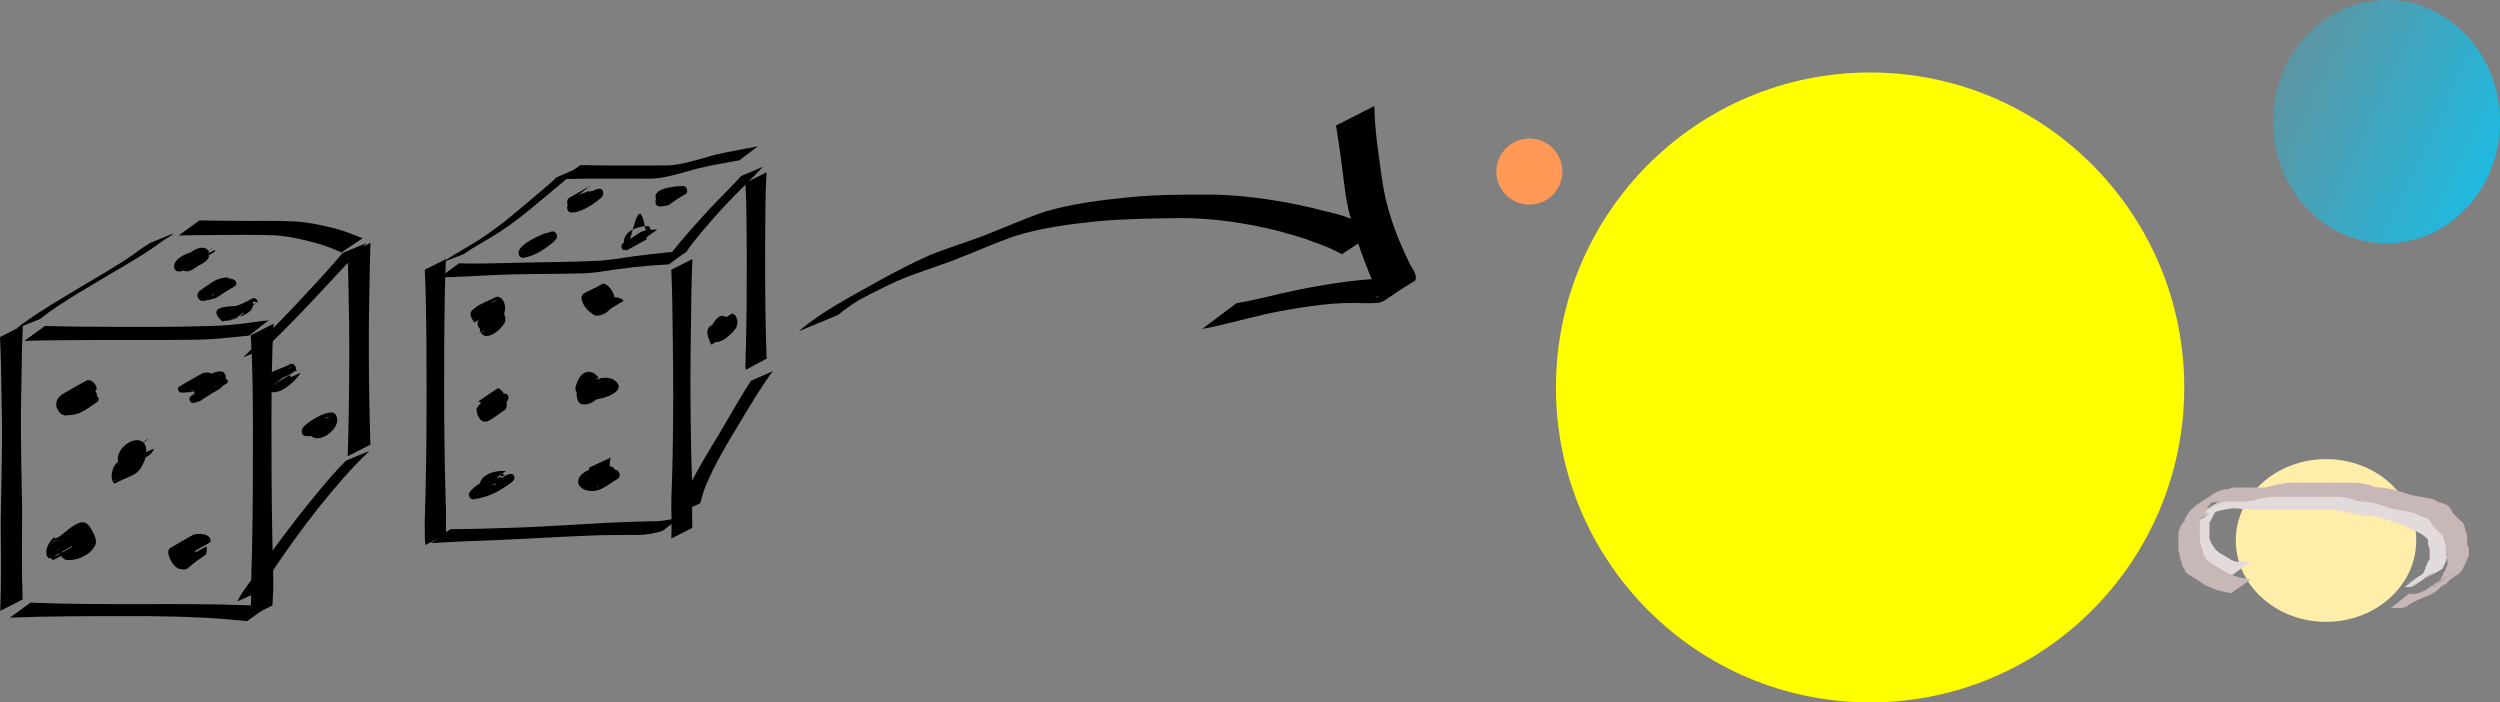 <?xml version="1.0" encoding="UTF-8" standalone="no"?>
<svg
   xmlns:dc="http://purl.org/dc/elements/1.1/"
   xmlns:cc="http://creativecommons.org/ns#"
   xmlns:rdf="http://www.w3.org/1999/02/22-rdf-syntax-ns#"
   xmlns:svg="http://www.w3.org/2000/svg"
   xmlns="http://www.w3.org/2000/svg"
   xmlns:xlink="http://www.w3.org/1999/xlink"
   xmlns:sodipodi="http://sodipodi.sourceforge.net/DTD/sodipodi-0.dtd"
   xmlns:inkscape="http://www.inkscape.org/namespaces/inkscape"
   width="1173.121mm"
   height="329.595mm"
   viewBox="0 0 1173.121 329.595"
   version="1.1"
   id="svg61"
   inkscape:version="1.0.1 (c497b03c, 2020-09-10)"
   sodipodi:docname="dice_solarsystem.svg">
  <rect x="0" y="0" width="1173.121" height="329.595" fill="#808080" stroke="none"/>
  <defs
     id="defs55">
    <linearGradient
       inkscape:collect="always"
       xlink:href="#linearGradient44"
       id="linearGradient46"
       x1="140.607"
       y1="-6.048"
       x2="-61.232"
       y2="-103.565"
       gradientUnits="userSpaceOnUse"
       gradientTransform="translate(735.224,55.346)" />
    <linearGradient
       inkscape:collect="always"
       id="linearGradient44">
      <stop
         style="stop-color:#00ccff;stop-opacity:1;"
         offset="0"
         id="stop40" />
      <stop
         style="stop-color:#00ccff;stop-opacity:0;"
         offset="1"
         id="stop42" />
    </linearGradient>
  </defs>
  <sodipodi:namedview
     id="base"
     pagecolor="#ffffff"
     bordercolor="#666666"
     borderopacity="1.0"
     inkscape:pageopacity="0.0"
     inkscape:pageshadow="2"
     inkscape:zoom="0.19467309"
     inkscape:cx="2060.3518"
     inkscape:cy="610.82435"
     inkscape:document-units="mm"
     inkscape:current-layer="layer1"
     inkscape:document-rotation="0"
     showgrid="false"
     inkscape:window-width="1252"
     inkscape:window-height="806"
     inkscape:window-x="26"
     inkscape:window-y="37"
     inkscape:window-maximized="0" />
  <g
     inkscape:label="Layer 1"
     inkscape:groupmode="layer"
     id="layer1"
     transform="translate(346.426,45.195)">
    <path
       style="fill:#000000;stroke-width:26.458"
       id="path313"
       d="m -147.089,81.401 c 0.541,11.261 0.641,22.54 0.764,33.812 0.134,18.317 0.127,36.636 -0.13,54.951 -0.095,8.339 -0.291,16.675 -0.534,25.011 -0.028,1.799 -0.158,3.596 -0.136,5.396 0.065,2.34 0.079,4.681 0.061,7.022 0.051,0.993 0.189,1.977 0.337,2.958 0,0 9.872,-5.242 9.872,-5.242 v 0 c -0.173,-0.906 -0.33,-1.816 -0.347,-2.742 -0.019,-2.362 -0.003,-4.723 0.061,-7.084 0.021,-1.754 -0.106,-3.504 -0.136,-5.257 -0.245,-8.154 -0.44,-16.31 -0.534,-24.467 -0.26,-18.271 -0.262,-36.546 -0.13,-54.819 0.125,-11.532 0.232,-23.07 0.764,-34.591 0,0 -9.913,5.051 -9.913,5.051 z" />
    <path
       style="fill:#000000;stroke-width:26.458"
       id="path315"
       d="m -140.082,84.959 c 7.774,-0.108 15.532,-0.627 23.297,-0.98 15.021,-0.835 30.073,-0.454 45.101,-0.927 1.528,-0.133 3.061,-0.221 4.585,-0.398 1.279,-0.149 8.752,-1.29 9.963,-1.461 4.787,-0.674 9.58,-1.187 14.393,-1.632 3.402,-0.343 6.822,-0.416 10.229,-0.686 0,0 8.821,-6.566 8.821,-6.566 v 0 c -3.545,0.537 -7.138,0.64 -10.698,1.058 -4.855,0.511 -9.708,1.023 -14.546,1.684 -3.291,0.45 -6.566,1.009 -9.859,1.442 -1.557,0.204 -3.12,0.36 -4.68,0.54 -15.129,0.869 -30.304,0.756 -45.449,1.195 -7.356,0.161 -14.721,0.404 -22.078,0.135 0,0 -9.079,6.597 -9.079,6.597 z" />
    <path
       style="fill:#000000;stroke-width:26.458"
       id="path317"
       d="m -31.428,81.401 c 0.501,10.395 0.559,20.806 0.685,31.21 0.35,18.977 0.299,37.96 -0.072,56.936 -0.139,6.576 -0.356,13.15 -0.579,19.723 -0.077,2.8 0.028,5.6 0.073,8.399 0.039,3.281 0.036,6.564 -0.077,9.843 0,0 9.855,-5.021 9.855,-5.021 v 0 c -0.116,-3.254 -0.114,-6.51 -0.077,-9.765 0.045,-2.824 0.15,-5.65 0.073,-8.474 -0.224,-6.377 -0.442,-12.754 -0.579,-19.133 -0.378,-18.951 -0.416,-37.91 -0.072,-56.862 0.127,-10.637 0.191,-21.28 0.685,-31.908 0,0 -9.913,5.051 -9.913,5.051 z" />
    <path
       style="fill:#000000;stroke-width:26.458"
       id="path319"
       d="m -144.126,209.663 c 11.19,-0.726 22.398,-1.115 33.602,-1.556 13.473,-0.576 26.932,-1.429 40.406,-1.96 6.868,-0.282 13.742,-0.35 20.615,-0.336 3.114,0.22 6.166,-0.186 9.227,-0.688 1.612,-0.277 3.165,-0.798 4.748,-1.192 0,0 8.931,-6.828 8.931,-6.828 v 0 c -1.638,0.409 -3.24,0.928 -4.864,1.388 -3.067,0.528 -6.111,1.097 -9.244,0.915 -7.078,0.143 -14.152,0.417 -21.224,0.732 -13.579,0.726 -27.145,1.667 -40.733,2.211 -10.817,0.375 -21.64,0.726 -32.464,0.774 0,0 -9.001,6.539 -9.001,6.539 z" />
    <path
       style="fill:#000000;stroke-width:26.458"
       id="path321"
       d="m -128.884,74.078 c 3.924,-2.763 8.119,-5.109 12.25,-7.543 6.287,-3.661 12.118,-7.996 17.794,-12.528 5.322,-4.499 10.746,-8.875 16.062,-13.382 1.358,-1.174 2.73,-2.329 4.103,-3.484 0.715,-0.601 1.463,-1.091 2.112,-1.762 0.572,-0.53 1.04,-1.074 1.428,-1.762 0,0 -10.346,4.532 -10.346,4.532 v 0 c -0.428,0.543 -0.965,0.974 -1.437,1.476 -1.985,1.65 -3.925,3.353 -5.866,5.053 -5.187,4.475 -10.482,8.823 -15.743,13.21 -5.761,4.517 -11.696,8.799 -18.041,12.469 -4.302,2.523 -8.597,5.054 -12.787,7.761 0,0 10.474,-4.041 10.474,-4.041 z" />
    <path
       style="fill:#000000;stroke-width:26.458"
       id="path323"
       d="m -83.091,38.829 c 5.452,-0.132 10.906,-0.139 16.358,-0.206 8.215,-0.073 16.431,-0.002 24.646,0.04 6.427,0.029 12.573,-1.909 18.712,-3.559 5.722,-1.82 11.635,-2.834 17.525,-3.917 2.138,-0.351 4.267,-0.752 6.395,-1.163 0,0 8.719,-6.611 8.719,-6.611 v 0 c -2.158,0.478 -4.318,0.959 -6.509,1.27 -5.919,1.182 -11.911,2.071 -17.672,3.931 -6.114,1.641 -12.206,3.657 -18.595,3.819 -8.252,0.041 -16.504,0.113 -24.756,0.04 -5.263,-0.067 -10.528,-0.072 -15.79,-0.206 0,0 -9.032,6.562 -9.032,6.562 z" />
    <path
       style="fill:#000000;stroke-width:26.458"
       id="path325"
       d="m 1.272,37.447 c -4.318,4.859 -9.007,9.376 -13.479,14.095 -6.708,7.102 -13.174,14.447 -19.319,22.042 -2.303,2.934 -1.24,1.559 -3.196,4.12 0,0 9.986,-4.311 9.986,-4.311 v 0 c 1.758,-2.455 0.795,-1.135 2.901,-3.952 5.984,-7.613 12.397,-14.893 19.123,-21.857 4.722,-4.893 9.689,-9.543 14.297,-14.543 0,0 -10.313,4.406 -10.313,4.406 z" />
    <path
       style="fill:#000000;stroke-width:26.458"
       id="path327"
       d="m 3.354,40.666 c 0.603,11.249 0.579,22.524 0.632,33.787 0.045,13.215 -0.006,26.429 -0.301,39.641 -0.126,4.287 -0.203,8.576 -0.337,12.864 0.117,1 0.032,0.543 0.231,1.375 0,0 9.877,-5.343 9.877,-5.343 v 0 c -0.171,-0.637 -0.095,-0.279 -0.2,-1.08 -0.135,-4.173 -0.211,-8.347 -0.337,-12.52 -0.299,-13.109 -0.344,-26.222 -0.301,-39.334 0.054,-11.478 0.04,-22.966 0.632,-34.431 0,0 -9.896,5.042 -9.896,5.042 z" />
    <path
       style="fill:#000000;stroke-width:26.458"
       id="path329"
       d="m 5.923,133.525 c -5.163,7.994 -9.783,16.333 -14.667,24.501 -5.664,9.471 -11.596,18.819 -16.062,28.933 -1.217,2.836 -2.074,5.799 -3.097,8.705 0,0 10.073,-4.739 10.073,-4.739 v 0 c 0.839,-2.81 1.489,-5.681 2.652,-8.387 4.2,-9.95 9.716,-19.254 15.339,-28.457 C 5.305,145.594 10.281,136.967 16.186,128.976 c 0,0 -10.263,4.549 -10.263,4.549 z" />
    <path
       style="fill:#000000;stroke-width:26.458"
       id="path331"
       d="m -114.272,100.288 c -0.66,-0.867 -2.257,-2.596 -1.163,-3.683 0.197,-0.196 0.466,-0.302 0.699,-0.454 4.24,-1.597 -0.585,0.157 -7.62,4.736 -0.277,0.18 0.648,-0.156 0.978,-0.153 1.171,0.009 1.524,0.84 2.001,1.744 0.4,1.931 0.166,4.364 -1.885,5.191 3.078,-1.787 6.156,-3.574 9.234,-5.361 -0.776,0.128 -0.36,-0.547 -0.125,-0.86 3.97,0.972 0.525,0.008 -8.798,5.473 -0.112,0.066 0.24,-0.11 0.368,-0.123 0.462,-0.044 0.682,0.287 0.911,0.615 0.284,0.851 0.906,2.279 0.092,2.969 -3.644,1.297 -5.769,3.022 8.722,-5.145 0.05,-0.028 -0.055,0.113 -0.109,0.133 -0.126,0.045 -0.163,-0.216 -0.212,-0.34 -0.32,-0.838 -0.177,-1.502 0.177,-2.282 0,0 -10.19,4.79 -10.19,4.79 v 0 c -0.234,1.02 -0.173,2.017 0.215,2.998 2.219,4.935 9.7,-0.63 11.626,-4.82 0.226,-1.348 -0.082,-2.734 -0.641,-3.97 -2.936,-4.575 -10.565,-0.604 -12.354,4.465 -0.789,5.319 11.126,5.066 11.497,-2.667 1.587,-1.843 1.698,-4.267 1.075,-6.548 -0.497,-0.987 -0.666,-1.624 -1.568,-2.312 -0.42,-0.321 -1.622,-0.858 -2.211,-0.576 -9.17,4.395 -7.678,3.255 -11.451,6.372 -0.168,0.304 -0.401,0.58 -0.504,0.912 -0.539,1.739 0.806,3.394 1.662,4.763 0,0 9.575,-5.867 9.575,-5.867 z" />
    <path
       style="fill:#000000;stroke-width:26.458"
       id="path333"
       d="m -122.04,143.199 c 1.916,0.555 2.732,2.142 3.251,3.928 0.178,1 0.74,3.099 -0.247,3.911 -0.138,0.113 -0.337,0.12 -0.505,0.18 3.024,-1.798 6.075,-3.553 9.073,-5.395 0.025,-0.015 -0.315,0.326 -0.977,-0.091 -0.571,-0.36 -0.816,-0.965 -1.069,-1.552 -0.343,-0.97 -0.616,-2.259 0.488,-2.784 3.957,-0.815 0.246,-0.105 -8.645,5.189 -0.169,0.101 0.371,-0.135 0.562,-0.185 0.518,-0.134 1.06,-0.168 1.591,-0.203 0.005,-0.109 1.261,-0.073 0.694,0.185 -4.386,0.901 2.627,-1.753 8.287,-5.17 0.219,-0.132 -0.478,0.189 -0.726,0.248 -0.723,0.173 -0.828,0.117 -1.541,0.076 -0.617,-0.112 -1.205,-0.272 -1.677,-0.693 0,0 -9.588,5.892 -9.588,5.892 v 0 c 0.613,0.632 1.252,1.024 2.129,1.218 4.739,1.18 12.13,-1.838 13.198,-6.61 -0.164,-0.913 -0.648,-1.86 -1.72,-1.786 -4.857,0.116 -9.727,2.023 -12.914,6.213 -0.559,1.284 -0.428,2.62 0.127,3.895 2.984,6.559 7.059,0.895 13.082,-2.716 0.856,-1.645 0.579,-3.408 0.124,-5.152 -0.643,-2.064 -1.655,-3.954 -3.714,-4.895 0,0 -9.282,6.298 -9.282,6.298 z" />
    <path
       style="fill:#000000;stroke-width:26.458"
       id="path335"
       d="m -109.229,179.911 c -16.643,10.162 -9.876,4.825 -5.765,3.951 0.05,-8e-4 0.107,-0.029 0.148,-0.002 0.11,0.07 -0.164,0.203 -0.257,0.294 -0.592,0.584 -1.242,0.98 -1.967,1.38 15.283,-8.607 9.23,-4.928 5.322,-3.845 -1.154,0.32 -2.327,0.535 -3.506,0.733 -1.444,0.231 -1.712,-0.342 -0.467,-1.132 3.805,-1.665 0.072,-0.059 -8.33,4.979 -0.208,0.124 0.439,-0.206 0.667,-0.287 0.689,-0.243 1.408,-0.329 2.129,-0.411 0.609,-0.066 1.429,-0.153 1.809,0.263 -3.841,-1.764 7.035,-4.564 9.043,-5.752 0.066,-0.039 -0.35,0.1 -0.381,0.067 -0.08,-0.082 -0.103,-0.204 -0.154,-0.306 -0.124,-0.752 -0.821,-2.004 -0.152,-2.626 3.863,0.838 0.459,0.025 -9.079,5.611 -0.061,0.036 0.104,-0.098 0.162,-0.139 0.218,-0.151 0.428,-0.175 0.683,-0.206 0.368,-0.033 0.738,-0.019 1.107,-0.004 0,0 9.172,-6.623 9.172,-6.623 v 0 c -0.391,-0.007 -0.781,-0.016 -1.171,-0.042 -4.209,-0.146 -10.349,1.621 -11.098,6.167 -0.099,1.162 0.31,2.308 0.627,3.41 0.26,0.525 0.35,0.866 0.82,1.236 0.108,0.085 0.264,0.211 0.386,0.148 3.954,-2.05 11.162,-2.138 9.879,-6.464 -0.535,-1.002 -1.514,-1.53 -2.66,-1.403 -5.181,0.372 -10.272,2.506 -13.759,6.788 -0.103,0.23 -0.252,0.445 -0.308,0.69 -0.229,1.015 0.335,2.354 1.389,2.692 0.252,0.081 0.529,0.021 0.793,0.032 7.03,-1.194 10.585,-2.9 17.419,-7.646 1.356,-1.135 2.621,-2.561 0.928,-4.085 -4.89,-1.733 -10.585,10.471 -13.903,6.568 0,0 10.474,-4.041 10.474,-4.041 z" />
    <path
       style="fill:#000000;stroke-width:26.458"
       id="path337"
       d="m -57.195,96.491 c -2.44,-0.395 -4.208,-1.844 -5.536,-3.849 -0.397,-0.802 -0.812,-1.661 -0.93,-2.563 -0.024,-0.184 -0.062,-0.389 0.017,-0.556 0.061,-0.129 0.48,-0.309 0.358,-0.234 -2.992,1.856 -5.98,3.718 -8.97,5.576 1.466,-0.753 2.605,0.874 3.333,1.93 0.494,1.093 1.367,2.571 1.017,3.819 -0.049,0.084 -0.064,0.201 -0.147,0.252 -0.169,0.105 -0.765,0.158 -0.594,0.056 3.076,-1.836 10.137,-8.665 9.433,-5.152 0.134,0.163 -0.083,-0.231 -0.024,-0.268 0.059,-0.036 0.131,0.046 0.193,0.076 0.113,0.055 0.437,0.112 0.331,0.178 -3.038,1.894 -6.188,3.602 -9.282,5.402 1.309,-0.376 2.689,-0.348 3.958,0.144 0.415,0.257 0.244,0.1 0.524,0.461 0,0 9.67,-5.717 9.67,-5.717 v 0 c -0.496,-0.711 -0.21,-0.394 -0.855,-0.955 -1.394,-0.675 -2.825,-0.907 -4.375,-0.779 -3.556,1.976 -12.356,2.934 -9.63,7.596 3.313,3.305 10.509,-2.019 10.84,-6.343 -0.129,-1.56 -0.692,-3.055 -1.459,-4.411 -1.046,-1.547 -2.218,-3.001 -4.177,-3.299 -8.425,5.135 -12.253,3.765 -8.795,10.392 1.493,2.197 3.355,3.831 5.912,4.686 0,0 9.186,-6.445 9.186,-6.445 z" />
    <path
       style="fill:#000000;stroke-width:26.458"
       id="path339"
       d="m -71.794,140.528 c -0.36,0.688 -0.751,1.489 -1.33,2.029 -0.165,0.154 -0.772,0.47 -0.577,0.355 10.379,-6.128 12.12,-7.133 8.788,-5.206 -1.037,-0.204 -1.054,-2.08 -0.989,-2.915 -0.956,-0.174 1.661,-1.172 1.231,-0.907 -2.923,1.798 -5.961,3.405 -8.877,5.215 -0.245,0.152 0.552,-0.166 0.834,-0.224 0.326,-0.067 0.658,-0.098 0.986,-0.147 1.877,-0.256 3.666,-0.031 5.158,1.181 0.144,0.161 0.306,0.306 0.432,0.482 0.1,0.14 0.225,0.514 0.052,0.515 -0.167,0.001 -0.618,-0.06 -0.478,-0.151 8.027,-5.225 12.436,-6.234 8.115,-5.16 -2.253,0.38 -4.446,0.372 -6.455,-0.784 -0.482,-0.374 -2.368,-2.085 -1.355,-2.724 3.798,1.222 0.327,0.021 -9.238,5.523 -0.043,0.025 0.107,-0.043 0.15,-0.016 0.085,0.054 0.142,0.145 0.192,0.232 0.146,0.252 0.242,0.601 0.33,0.873 0.036,0.142 0.073,0.284 0.11,0.426 0,0 9.866,-5.384 9.866,-5.384 v 0 c -0.05,-0.156 -0.101,-0.313 -0.151,-0.469 -1.766,-4.808 -9.011,-7.052 -11.448,3.607 -0.005,1.671 0.975,2.898 2.212,3.949 2.373,1.578 4.083,1.677 6.871,1.461 4.558,-0.33 14.482,-3.777 10.266,-8.277 -1.594,-1.45 -3.53,-2.128 -5.699,-1.912 -5.209,0.296 -4.699,1.461 -12.312,5.858 -0.625,0.361 -0.689,1.309 -0.757,1.916 0.109,1.605 0.422,3.395 1.822,4.381 4.878,1.839 10.552,-4.058 12.402,-8.492 0,0 -10.153,4.768 -10.153,4.768 z" />
    <path
       style="fill:#000000;stroke-width:26.458"
       id="path341"
       d="m -59.476,178.181 c 3.055,-2.464 7.632,-4.799 -7.647,4.284 -1.05,0.624 0.727,-0.387 1.209,-0.526 0.417,0.183 0.495,1.12 0.016,1.332 -0.187,0.083 -0.406,0.059 -0.608,0.089 14.684,-8.755 9.397,-3.659 3.49,-5.072 -1.109,-0.399 -1.959,-1.046 -2.273,-2.197 0.097,-0.415 0.408,-0.469 0.772,-0.587 -3.037,1.809 -6.081,3.605 -9.111,5.426 -0.185,0.111 0.373,-0.22 0.575,-0.294 0.233,-0.086 0.481,-0.123 0.721,-0.184 1.336,-0.163 2.736,-0.405 4.077,-0.162 0.61,0.147 0.509,0.832 0.522,1.338 -3.964,0.732 2.561,-1.679 8.852,-5.428 0.088,-0.052 -0.192,0.078 -0.294,0.09 -0.407,0.051 -0.327,-0.066 -0.573,-0.429 -0.834,-1.999 -0.769,-4.009 -0.138,-6.036 0.074,-0.127 0.149,-0.254 0.223,-0.381 0,0 -10.195,4.733 -10.195,4.733 v 0 c -0.036,0.162 -0.073,0.323 -0.109,0.485 -0.42,2.303 -0.283,4.59 0.554,6.799 0.178,0.316 0.31,0.663 0.534,0.949 0.033,0.042 0.747,0.72 1.011,0.581 3.333,-1.746 10.304,-2.18 10.129,-6.557 -0.127,-1.008 -0.353,-1.913 -1.254,-2.508 -1.435,-0.489 -2.919,-0.288 -4.412,-0.197 -4.701,0.447 -12.163,2.645 -11.737,7.785 0.546,1.442 1.53,2.414 2.949,3.051 6.512,2.18 9.75,-1.589 16.088,-5.365 0.781,-1.388 0.504,-2.423 -0.516,-3.602 -0.603,-0.347 -1.127,-0.524 -1.799,-0.143 -4.268,2.417 -8.126,3.897 -11.432,7.022 0,0 10.375,-4.297 10.375,-4.297 z" />
    <path
       style="fill:#000000;stroke-width:26.458"
       id="path343"
       d="m -67.036,46.645 c -1.046,0.331 3.652,-2.349 2.53,-1.697 -9.522,5.529 -12.096,7.153 -8.88,5.129 0.034,-0.023 0.063,-0.085 0.101,-0.07 0.585,0.219 -0.944,1.584 -1.095,1.702 -4.076,2.452 5.357,-3.106 8.004,-4.713 0.271,-0.164 -0.573,0.27 -0.87,0.38 -0.75,0.278 -1.521,0.432 -2.31,0.54 -0.998,0.135 -0.979,-0.63 -0.529,-1.301 3.456,-1.66 6.653,-4.006 -8.235,4.924 -0.198,0.119 0.421,-0.19 0.641,-0.258 0.402,-0.124 0.94,-0.185 1.354,-0.244 0.751,-0.017 1.803,-0.402 2.322,0.322 -0.083,0.207 -0.024,0.139 -0.286,0.279 -0.288,0.154 -1.216,0.457 -0.937,0.287 8.293,-5.043 12.321,-6.355 8.272,-4.983 -1.412,0.359 -2.575,-0.037 -3.258,-1.318 -0.5,-1.035 0.113,-1.589 1.02,-1.944 -3.088,1.8 -6.176,3.601 -9.264,5.401 0,0 8.826,-6.977 8.826,-6.977 v 0 c -3.341,1.909 -6.681,3.818 -10.022,5.727 -0.825,0.985 -0.841,2.231 -0.265,3.362 0.879,1.601 2.189,2.577 4.086,2.536 4.602,-0.773 1.159,-0.106 11.064,-5.844 0.777,-0.45 0.768,-1.513 0.473,-2.218 -0.739,-1.136 -1.706,-1.506 -3.047,-1.299 -4.887,0.309 -10.89,2.381 -12.904,7.032 -0.17,1.281 0.125,2.914 1.653,3.119 4.978,0.308 11.814,-4.715 14.513,-7.14 0.872,-1.306 1.148,-2.78 -0.188,-3.902 -2.93,-0.938 -9.72,4.516 -13.143,7.464 0,0 10.375,-4.297 10.375,-4.297 z" />
    <path
       style="fill:#000000;stroke-width:26.458"
       id="path345"
       d="m -91.257,67.667 c -1.106,0.185 4.084,-2.801 2.884,-2.102 -8.996,5.24 -11.927,6.638 -8.275,4.873 0.351,-0.108 1.38,-0.755 1.6,-0.162 0.018,0.084 0.107,0.455 0.073,0.526 -0.148,0.302 -1.732,1.523 -2.027,1.776 -3.438,2.323 -2.142,1.424 7.853,-4.552 0.254,-0.152 -0.527,0.273 -0.797,0.394 -0.701,0.313 -1.413,0.504 -2.159,0.666 -0.743,0.178 -1.251,0.004 -1.039,-0.826 0.466,-0.619 0.985,-1.233 1.647,-1.654 0.208,-0.132 0.866,-0.472 0.653,-0.348 -2.984,1.752 -5.979,3.486 -8.969,5.229 0.693,-0.438 1.465,-0.674 2.266,-0.81 0,0 9.029,-6.729 9.029,-6.729 v 0 c -0.883,0.07 -1.758,0.173 -2.591,0.5 -0.504,0.293 -11.425,4.375 -12.051,8.892 0.132,1.269 0.72,2.37 2.121,2.487 5.378,-0.825 10.212,-4.012 14.343,-7.467 1.031,-1.008 2.133,-2.116 1.45,-3.64 -0.538,-1.062 -1.409,-1.603 -2.617,-1.223 -4.579,1.719 -10.121,4.707 -13.709,8.576 0,0 10.313,-4.406 10.313,-4.406 z" />
    <path
       style="fill:#000000;stroke-width:26.458"
       id="path347"
       d="m -24.743,42.833 c -1.36,-0.023 -2.741,0.124 -4.096,-0.036 2.601,3.173 0.349,0.189 -8.854,6.356 -0.138,0.092 0.301,-0.143 0.46,-0.188 0.531,-0.152 1.121,-0.17 1.668,-0.213 0.736,0.027 1.421,-0.423 1.714,0.382 0.732,0.061 -1.577,0.94 -1.212,0.722 8.556,-5.124 12.453,-6.487 8.53,-5.075 -0.747,0.124 -1.568,0.422 -2.327,0.237 -0.187,-0.366 -0.127,-0.634 0.255,-0.833 0.125,-0.065 0.517,-0.223 0.396,-0.15 -2.998,1.819 -6.022,3.594 -9.033,5.391 0.788,-0.367 1.712,-0.753 2.596,-0.566 0.308,0.176 -0.185,0.047 -0.316,0.138 -0.107,0.075 -0.154,0.211 -0.231,0.317 -0.118,0.079 -0.237,0.159 -0.355,0.238 -0.116,0.081 -0.232,0.163 -0.349,0.244 0,0 10.416,-4.239 10.416,-4.239 v 0 c 0.102,-0.111 0.204,-0.222 0.306,-0.333 0.668,-1.025 0.792,-1.689 -0.111,-2.652 -1.058,-0.536 -2.065,-0.473 -3.195,-0.14 -1.786,1.045 -12.607,3.597 -9.962,8.52 0.823,0.918 1.857,0.812 3.003,0.623 4.49,-0.583 0.922,-0.037 10.846,-5.779 0.732,-0.424 0.72,-1.471 0.562,-2.163 -0.531,-1.18 -1.167,-1.728 -2.498,-1.535 -4.1,0.217 -14.979,1.196 -11.698,6.939 1.303,0.775 2.965,0.206 4.407,0.394 0,0 9.079,-6.597 9.079,-6.597 z" />
    <path
       style="fill:#000000;stroke-width:26.458"
       id="path349"
       d="m -42.907,67.074 c -0.551,-1.426 -0.899,-2.853 -0.715,-4.378 0.103,-0.103 0.281,-0.319 0.45,-0.342 0.115,-0.016 0.446,-0.013 0.346,0.047 -3.103,1.869 -6.281,3.609 -9.419,5.418 -0.178,0.103 0.377,-0.169 0.578,-0.213 0.124,-0.128 0.346,0.044 0.479,-0.046 0.061,-0.041 0.005,-0.53 0.031,0.17 -0.12,1.472 -1.027,1.962 -2.273,2.515 3.046,-1.759 6.097,-3.511 9.139,-5.278 0.198,-0.115 -0.454,0.136 -0.621,0.292 -0.091,0.085 0.031,0.566 0.043,0.226 0.042,-0.057 0.069,-0.13 0.127,-0.172 0.201,-0.146 0.419,-0.269 0.643,-0.374 0.186,-0.087 0.759,-0.299 0.584,-0.193 -8.497,5.129 -12.146,6.285 -8.007,4.901 1.466,-0.392 2.984,-0.493 4.493,-0.556 0,0 9.053,-6.618 9.053,-6.618 v 0 c -1.573,0.028 -3.146,0.143 -4.7,0.394 -4.742,0.923 -1.204,0.138 -11.279,5.941 -0.745,0.429 -0.949,1.303 -0.803,2.076 0.168,0.451 0.388,1.177 0.95,1.299 4.003,0.865 6.817,-34.436 10.836,-5.955 1.262,-0.925 1.861,-2.151 1.768,-3.736 -0.148,-0.796 -0.465,-1.665 -1.408,-1.593 -4.409,-0.068 -10.561,2.301 -11.041,6.851 0.031,1.633 0.463,3.178 0.922,4.736 0,0 9.825,-5.411 9.825,-5.411 z" />
    <path
       style="fill:#000000;stroke-width:26.458"
       id="path351"
       d="m -2.988,110.9 c -0.943,-1.485 -1.377,-3.185 -1.673,-4.899 0.108,-1.025 0.688,-1.634 1.566,-2.094 0.188,-0.098 0.756,-0.38 0.574,-0.272 -3.01,1.772 -6.038,3.511 -9.057,5.266 0.948,-0.574 1.112,0.757 1.209,1.422 0.133,1.08 -0.176,2.249 -1.056,2.932 -3.793,1.347 -0.904,0.353 8.737,-5.219 0.087,-0.05 -0.144,0.143 -0.228,0.199 -0.284,0.187 -0.47,0.028 -0.7,-0.153 -0.37,-0.6 -0.428,-1.316 -0.461,-2.005 -0.003,-0.046 0.033,-0.163 -0.007,-0.139 -12.425,7.178 -9.981,2.139 -9.332,7.523 0.014,0.183 0.029,0.367 0.043,0.55 0,0 9.946,-5.182 9.946,-5.182 v 0 c -0.02,-0.2 -0.041,-0.4 -0.061,-0.601 -0.652,-4.219 -5.057,-10.692 -10.585,3.073 0.143,0.924 0.331,1.843 0.852,2.639 3.373,3.981 9.508,-1.617 12.121,-5.105 0.601,-1.185 0.882,-2.434 0.622,-3.763 -0.259,-1.367 -0.819,-2.755 -2.305,-3.121 -3.392,1.915 -6.802,3.799 -10.177,5.746 -1.24,0.716 -1.617,2.25 -1.548,3.567 0.404,1.821 0.92,3.613 1.81,5.265 0,0 9.713,-5.629 9.713,-5.629 z" />
    <path
       style="fill:#000000;stroke-width:26.458"
       id="path367"
       d="m -346.426,112.96 c 0.44,8.782 0.575,17.574 0.694,26.365 0.473,17.035 0.167,34.076 -0.205,51.109 -0.3,9.442 -0.044,18.884 -0.028,28.327 0.021,7.568 -0.067,15.136 -0.332,22.699 0,0 10.477,-5.338 10.477,-5.338 v 0 c -0.271,-7.451 -0.351,-14.906 -0.332,-22.361 0.016,-9.434 0.273,-18.866 -0.028,-28.299 -0.379,-16.963 -0.675,-33.934 -0.205,-50.9 0.121,-9.026 0.261,-18.054 0.694,-27.072 0,0 -10.735,5.47 -10.735,5.47 z" />
    <path
       style="fill:#000000;stroke-width:26.458"
       id="path369"
       d="m -334.978,114.769 c 11.21,-0.345 22.427,-0.367 33.641,-0.413 14.462,-0.059 28.924,0.098 43.385,-0.106 6.956,0.028 13.889,-0.421 20.796,-1.201 2.014,-0.246 4.032,-0.447 6.054,-0.617 0.658,0.007 1.262,-0.037 1.838,-0.368 0,0 9.522,-7.468 9.522,-7.468 v 0 c -0.612,0.14 -1,0.718 -1.651,0.678 -2.141,0.119 -4.257,0.529 -6.384,0.778 -7.086,0.984 -14.204,1.684 -21.367,1.766 -14.559,0.454 -29.121,0.409 -43.686,0.356 -10.835,-0.045 -21.674,-0.058 -32.504,-0.413 0,0 -9.646,7.008 -9.646,7.008 z" />
    <path
       style="fill:#000000;stroke-width:26.458"
       id="path371"
       d="m -228.754,112.148 c 0.958,14.835 0.947,29.717 1.04,44.577 -0.014,18.983 -0.06,37.967 -0.452,56.946 -0.193,6.573 -0.414,13.146 -0.425,19.723 0.062,3.601 -0.224,7.197 -0.567,10.779 0,0 10.565,-5.287 10.565,-5.287 v 0 c 0.177,-3.596 0.449,-7.193 0.41,-10.795 -0.01,-6.433 -0.227,-12.861 -0.425,-19.29 -0.397,-18.826 -0.435,-37.656 -0.452,-56.486 0.095,-15.214 0.103,-30.447 1.04,-45.637 0,0 -10.735,5.47 -10.735,5.47 z" />
    <path
       style="fill:#000000;stroke-width:26.458"
       id="path373"
       d="m -341.787,244.633 c 17.633,-0.716 35.288,-0.688 52.933,-0.72 16.173,-0.055 32.348,0.186 48.476,1.434 3.18,0.256 6.353,0.589 9.531,0.869 0.138,0.012 0.277,0.025 0.415,0.037 0,0 9.808,-7.053 9.808,-7.053 v 0 c -0.149,-0.002 -0.297,-0.003 -0.446,-0.005 -3.393,-0.082 -6.781,-0.311 -10.173,-0.409 -16.626,-0.556 -33.263,-0.565 -49.897,-0.478 -16.984,-0.031 -33.979,0.024 -50.95,-0.72 0,0 -9.696,7.045 -9.696,7.045 z" />
    <path
       style="fill:#000000;stroke-width:26.458"
       id="path383"
       d="m -327.603,104.474 c 5.552,-4.51 11.699,-8.258 17.762,-12.034 7.749,-4.741 15.622,-9.277 23.432,-13.917 4.534,-2.7 9.032,-5.466 13.342,-8.514 1.912,-1.416 3.815,-2.876 5.912,-4.011 0.427,-0.401 1.098,-0.568 1.507,-0.991 1.079,-1.118 -0.502,0.182 0.574,-0.662 0,0 -11.188,4.57 -11.188,4.57 v 0 c -0.584,0.606 -1.419,0.921 -2.109,1.397 -1.95,1.232 -3.77,2.658 -5.637,4.01 -4.236,2.951 -8.628,5.667 -13.06,8.311 -7.704,4.603 -15.455,9.128 -23.109,13.816 -6.329,3.95 -12.717,7.873 -18.565,12.522 0,0 11.14,-4.496 11.14,-4.496 z" />
    <path
       style="fill:#000000;stroke-width:26.458"
       id="path389"
       d="m -262.574,65.303 c 5.658,-0.169 11.32,-0.179 16.981,-0.205 9.316,0.022 18.637,-0.281 27.947,0.141 6.157,0.322 12.173,1.669 18.107,3.258 3.855,0.941 7.584,2.281 11.23,3.831 1.487,0.658 0.794,0.346 2.08,0.933 0,0 9.951,-6.637 9.951,-6.637 v 0 c -1.368,-0.539 -0.635,-0.249 -2.201,-0.868 -3.739,-1.486 -7.497,-2.958 -11.417,-3.903 -6.125,-1.501 -12.309,-2.851 -18.629,-3.18 -9.287,-0.397 -18.59,-0.08 -27.884,-0.247 -5.472,-0.026 -10.947,-0.031 -16.416,-0.205 0,0 -9.749,7.083 -9.749,7.083 z" />
    <path
       style="fill:#000000;stroke-width:26.458"
       id="path391"
       d="m -185.605,73.475 c -5.54,6.659 -11.459,12.985 -17.365,19.318 -7.296,7.884 -14.714,15.672 -22.485,23.091 -2.361,2.131 -4.635,4.357 -6.876,6.613 0,0 10.965,-4.561 10.965,-4.561 v 0 c 2.068,-2.183 4.198,-4.306 6.383,-6.373 7.522,-7.467 14.811,-15.165 22.005,-22.947 6.175,-6.569 12.291,-13.195 18.485,-19.743 0,0 -11.112,4.603 -11.112,4.603 z" />
    <path
       style="fill:#000000;stroke-width:26.458"
       id="path393"
       d="m -183.29,74.191 c 0.278,6.95 0.352,13.907 0.482,20.861 0.405,16.209 0.315,32.421 0.115,48.632 -0.101,7.658 -0.264,15.315 -0.498,22.97 -0.06,1.633 -0.03,0.887 -0.088,2.239 0,0 10.679,-5.441 10.679,-5.441 v 0 c -0.058,-1.296 -0.028,-0.579 -0.088,-2.149 -0.237,-7.486 -0.398,-14.974 -0.498,-22.463 -0.203,-16.25 -0.285,-32.501 0.115,-48.749 0.13,-7.118 0.207,-14.238 0.482,-21.352 0,0 -10.7,5.452 -10.7,5.452 z" />
    <path
       style="fill:#000000;stroke-width:26.458"
       id="path395"
       d="m -184.065,170.951 c -7.93,8.045 -14.967,16.866 -21.992,25.692 -8.656,11.16 -16.978,22.575 -25.156,34.088 -1.476,2.008 -2.75,4.146 -3.976,6.311 0,0 10.783,-4.83 10.783,-4.83 v 0 c 1.084,-2.055 2.235,-4.072 3.548,-5.993 7.661,-11.502 15.661,-22.783 24.255,-33.611 7.438,-9.128 14.991,-18.209 23.625,-26.248 0,0 -11.085,4.592 -11.085,4.592 z" />
    <path
       style="fill:#000000;stroke-width:26.458"
       id="path397"
       d="m -317.105,145.546 c -3.5,2.85 -1.111,0.851 8.921,-5.112 0.157,-0.093 -0.322,0.173 -0.491,0.243 -0.505,0.21 -0.565,-0.24 -0.713,-0.635 -0.286,-2.358 1.436,-3.522 3.257,-4.549 -3.095,1.813 -6.213,3.589 -9.286,5.439 -0.271,0.163 0.572,-0.276 0.873,-0.374 0.989,-0.324 1.676,-0.132 2.352,0.613 0.104,0.229 0.826,1.086 0.297,1.322 -0.194,0.087 -0.815,0.165 -0.636,0.05 8.907,-5.735 13.08,-6.273 8.45,-5.54 -0.912,0.359 -3.56,-1.22 -2.228,-0.356 4.272,-0.039 0.58,-0.081 -9.428,5.788 -0.151,0.088 0.296,-0.187 0.453,-0.263 0.411,-0.198 0.868,-0.305 1.308,-0.416 1.055,0.014 0.585,1.706 0.422,2.288 -0.285,1.417 -1.031,2.46 -2.254,3.184 -4.176,2.075 8.329,-9.555 9.982,-5.455 0,0 -9.971,6.929 -9.971,6.929 v 0 c 3.391,3.085 8.036,-3.031 11.2,-5.979 1.019,-1.089 1.549,-2.462 1.826,-3.918 0.198,-1.57 0.065,-3.168 -1.398,-4.092 -0.611,-0.159 -1.59,-0.192 -2.176,0.14 -10.771,6.088 -8.958,2.537 -10.986,6.804 0.048,0.276 0.049,0.565 0.145,0.828 0.377,1.03 2.552,1.447 3.451,1.57 5.28,0.451 1.778,0.359 12.33,-6.104 0.838,-0.513 -0.109,-2.459 -0.487,-2.97 -0.961,-1.203 -2.569,-2.39 -4.185,-1.507 -3.76,2.054 -7.446,4.24 -11.169,6.36 -2.089,1.587 -3.213,3.364 -2.631,6.065 0.283,0.684 1.173,2.674 2.323,2.049 9.517,-5.176 7.737,-3.829 11.625,-6.887 0,0 -11.175,4.485 -11.175,4.485 z" />
    <path
       style="fill:#000000;stroke-width:26.458"
       id="path399"
       d="m -285.027,170.404 c -0.356,0.947 -1.035,1.531 -1.888,2.035 -0.319,0.189 -1.31,0.698 -0.991,0.508 9.265,-5.517 12.837,-6.59 8.707,-5.287 -1.386,0.142 -1.246,-1.955 -1.324,-2.914 0.613,-4.022 11.865,-8.179 -9.042,4.498 -0.097,0.059 0.138,-0.207 0.248,-0.231 0.106,-0.023 0.205,0.074 0.307,0.111 1.346,2.004 0.578,4.505 -0.179,6.568 -0.65,1.326 -1.243,2.717 -2.233,3.837 -0.238,0.27 -0.485,0.545 -0.79,0.737 -0.224,0.14 -0.983,0.369 -0.756,0.234 3.298,-1.956 6.657,-3.805 9.985,-5.708 -1.232,-0.793 -10e-5,-4.291 0.463,-5.292 0.497,-0.791 1.169,-1.482 1.987,-1.949 0.212,-0.121 0.884,-0.413 0.674,-0.288 -2.637,1.557 -13.273,7.673 -9.43,5.463 0.083,-0.026 0.166,-0.052 0.25,-0.078 0,0 9.865,-7.005 9.865,-7.005 v 0 c -0.149,-0.051 -0.298,-0.102 -0.447,-0.153 -4.706,-0.513 -0.604,-0.179 -11.449,6.103 -1.079,0.625 -1.746,1.847 -2.266,2.918 -0.787,2.377 -1.23,5.188 0.514,7.253 9.357,-4.719 11.254,-3.492 14.324,-11.097 0.793,-2.655 1.293,-5.511 -0.321,-7.976 -4.312,-4.179 -12.623,2.283 -12.335,7.606 0.205,1.74 0.423,3.909 2.334,4.551 5.114,0.005 0.897,0.143 12.041,-6.216 1.298,-0.74 2.155,-1.97 2.652,-3.349 0,0 -10.901,5.119 -10.901,5.119 z" />
    <path
       style="fill:#000000;stroke-width:26.458"
       id="path401"
       d="m -260.117,217.006 c 0.242,0.83 0.207,1.732 -0.379,2.436 -0.202,0.242 -1.022,0.735 -0.75,0.575 10.185,-5.993 12.696,-6.867 8.588,-5.351 -2.153,-0.243 -3.203,-2.372 -3.86,-4.203 -0.122,-0.667 -0.634,-1.52 -0.18,-2.183 0.267,-0.39 1.593,-1.015 1.188,-0.772 -3.13,1.877 -6.276,3.728 -9.415,5.593 1.799,-0.808 3.736,-0.901 5.618,-0.377 0.553,0.198 2.003,1.297 0.376,0.98 3.304,-1.936 6.609,-3.871 9.913,-5.807 -0.276,0.021 -0.652,0.406 -0.954,0.324 -0.175,-0.048 -0.232,-0.344 -0.273,-0.451 -0.166,-0.588 -0.116,-1.182 0.375,-1.569 0,0 -11.007,4.978 -11.007,4.978 v 0 c -0.167,0.848 -0.201,1.671 0.114,2.499 0.318,0.707 1.181,2.25 2.245,1.667 3.635,-1.993 7.206,-4.099 10.81,-6.149 0.405,-1.411 -0.469,-2.538 -1.673,-3.23 -2.029,-0.702 -4.067,-0.86 -6.174,-0.328 -3.692,2.128 -7.438,4.165 -11.077,6.384 -1.366,0.833 -0.757,3.106 -0.33,4.25 0.92,2.322 2.284,4.482 4.666,5.511 5.24,0.673 1.554,0.425 12.062,-6.427 1.038,-0.677 0.94,-3.141 0.667,-4.157 0,0 -10.549,5.81 -10.549,5.81 z" />
    <path
       style="fill:#000000;stroke-width:26.458"
       id="path403"
       d="m -243.597,131.293 c -2.508,0.405 -5.048,0.565 -7.583,0.684 -0.718,-0.009 -0.569,0.031 -1.165,-0.09 -0.118,-0.024 0.242,0.048 0.361,0.031 0.185,-0.027 0.697,-0.257 0.538,-0.158 -3.074,1.91 -6.201,3.734 -9.301,5.601 1.727,-0.776 3.8,-1 5.362,0.231 0.306,0.446 1.131,2.137 0.521,2.529 -4.105,1.19 1.399,-0.389 10.351,-5.802 0.012,-0.007 -0.188,-0.698 -0.192,-1.122 -0.005,-0.546 0.114,-0.689 0.321,-1.182 -0.548,-0.207 2.224,-1.493 1.575,-1.106 -22.704,13.531 -12.186,5.884 -8.727,5.365 1.21,0.614 0.021,2.376 -0.429,3.109 -0.521,0.81 -1.178,1.497 -2.012,1.986 -0.255,0.149 -1.052,0.534 -0.798,0.383 9.223,-5.466 12.935,-6.927 8.836,-5.272 0.027,0.258 -1.288,0.322 -0.956,0.131 0.106,-0.061 0.238,-0.055 0.357,-0.083 0.19,-0.109 0.38,-0.219 0.571,-0.328 4.339,-1.953 -0.16,0.028 -7.976,4.821 -0.387,0.238 0.832,-0.368 1.255,-0.534 0.861,-0.338 1.707,-0.591 2.616,-0.739 0.301,-0.165 0.248,-0.071 -0.214,-0.524 -0.146,-0.143 -0.277,-0.343 -0.477,-0.385 -0.154,-0.032 -0.565,0.276 -0.429,0.196 9.416,-5.511 13.184,-7.299 9.207,-5.393 0,0 -9.445,7.468 -9.445,7.468 v 0 c 4.466,-1.725 0.875,-0.304 11.49,-6.436 0.923,-0.533 0.34,-1.786 -0.477,-2.113 -1.401,0.108 -2.979,0.369 -4.231,1.048 -10.82,5.868 -8.119,3.77 -12.399,7.238 -0.144,0.257 -0.358,0.485 -0.433,0.77 -0.312,1.19 0.825,2.65 2.054,2.234 4.809,-1.303 0.986,-0.202 11.829,-6.425 1.15,-0.66 1.905,-1.858 2.548,-2.969 0.783,-1.82 0.974,-3.611 -0.595,-5.083 -4.373,-1.765 -10.195,4.649 -12.364,5.912 -0.67,0.391 -0.986,1.227 -1.222,1.907 -0.132,0.844 -0.159,1.565 0.031,2.407 1.065,4.719 4.34,-0.952 11.203,-4.34 0.114,-0.056 0.032,-0.251 0.048,-0.377 -0.086,-1.293 -0.449,-2.579 -1.225,-3.632 -1.657,-1.581 -4.031,-1.97 -6.21,-1.324 -3.726,2.153 -7.529,4.177 -11.177,6.459 -0.733,0.459 -0.215,1.828 0.232,2.239 0.422,0.388 0.995,0.371 1.512,0.438 2.532,-0.163 5.063,-0.347 7.591,-0.562 0,0 9.629,-7.207 9.629,-7.207 z" />
    <path
       style="fill:#000000;stroke-width:26.458"
       id="path405"
       d="m -321.271,213.663 c -3.465,2.408 -8.939,5.419 7.924,-4.481 0.161,-0.094 -0.335,0.165 -0.497,0.256 -0.063,0.035 -0.116,0.159 -0.178,0.122 -0.106,-0.062 -0.114,-0.217 -0.172,-0.326 0.059,-2.902 1.866,-5.122 4.122,-6.727 -21.428,13.059 -8.995,3.79 -5.902,4.596 0.76,0.198 1.088,0.707 1.631,1.246 1.176,1.87 2.707,4.172 2.295,6.487 -2.855,2.451 -10.494,6.531 8.44,-4.882 0.225,-0.136 -0.462,0.254 -0.708,0.345 -0.622,0.231 -0.782,0.19 -1.42,0.218 -1.158,-0.11 -1.865,-0.867 -2.234,-1.909 0.023,-0.059 0.182,-0.471 0.2,-0.491 0.148,-0.166 0.754,-0.476 0.563,-0.362 -10.094,6.058 -11.201,9.788 -9.984,5.856 -0.046,-0.065 -0.425,-0.751 -0.697,-0.711 -0.315,0.046 -1.662,1.536 -1.95,1.781 -3.788,2.343 -9.868,5.726 7.968,-4.544 0.077,-0.044 -0.194,0.05 -0.232,0.13 -0.032,0.068 0.045,0.143 0.067,0.215 5.252,-2.07 -12.996,8.027 -8.671,5.347 0,0 9.542,-7.405 9.542,-7.405 v 0 c -4.558,0.496 -0.991,0.041 -11.166,6.272 -0.626,0.383 -0.207,1.679 -0.015,2.13 0.175,0.219 0.302,0.485 0.524,0.656 0.111,0.085 0.29,0.128 0.413,0.063 3.871,-2.051 8.988,-4.277 12.661,-7.412 1.211,-1.229 2.565,-2.061 1.253,-3.809 -3.658,-1.45 -11.992,3.41 -11.015,8.169 0.617,1.418 1.571,2.445 3.025,3.051 5.45,0.581 12.603,-2.701 14.155,-8.093 -0.084,-2.654 -1.486,-5.061 -2.855,-7.267 -0.6,-0.71 -1.136,-1.505 -1.995,-1.945 -4.983,-2.556 -13.273,9.502 -14.912,6.703 -2.297,2.15 -4.011,5.005 -3.537,8.264 0.332,0.625 0.909,2.054 1.93,1.494 4.363,-2.394 8.567,-4.68 12.625,-7.421 0,0 -11.198,4.382 -11.198,4.382 z" />
    <path
       style="fill:#000000;stroke-width:26.458"
       id="path407"
       d="m -304.924,143.701 c -18.147,9.174 -10.318,5.878 -6.084,4.02 0.857,-0.307 -0.54,-0.149 -0.726,-0.144 17.101,-9.418 11.286,-5.319 6.27,-4.997 -1.223,0.114 -2.385,0.088 -3.124,-0.998 -0.002,-0.088 -0.053,-0.189 -0.006,-0.264 0.066,-0.105 1.729,-0.862 1.097,-0.484 -8.7,5.202 -13.138,7.502 -9.068,5.38 1.277,-0.691 2.684,-1.034 4.11,-1.238 0.803,-0.176 0.971,0.075 0.778,0.861 -0.089,0.131 -0.156,0.279 -0.267,0.392 -0.217,0.222 -1.712,1.117 -0.848,0.607 19.12,-11.301 12.371,-6.804 8.792,-5.352 -0.839,0.233 -0.78,-0.832 -0.834,-1.391 -0.037,-0.5 -0.034,-1.001 -0.037,-1.501 0,0 -10.74,5.496 -10.74,5.496 v 0 c 0.015,0.542 0.038,1.083 0.103,1.621 0.207,1.277 0.544,2.376 1.811,2.953 0.44,0.053 0.807,0.169 1.231,-0.072 2.347,-1.336 10.787,-3.351 11.556,-8.17 -0.077,-1.294 -0.478,-2.398 -1.884,-2.643 -1.489,0.152 -2.988,0.362 -4.384,0.932 -4.312,2.047 -2.553,1.189 -11.503,6.62 -0.801,0.486 -0.616,1.669 -0.309,2.35 0.892,1.352 2.175,2.17 3.848,2.008 6.105,-0.221 7.687,-1.673 14.647,-6.49 0.66,-1.065 0.457,-2.347 -0.853,-2.722 -0.736,-0.025 -1.253,0.245 -1.94,0.514 -4.657,1.828 -8.277,3.645 -12.881,7.051 0,0 11.245,-4.338 11.245,-4.338 z" />
    <path
       style="fill:#000000;stroke-width:26.458"
       id="path409"
       d="m -259.959,78.254 c 0.444,0.687 0.745,2.398 -0.522,2.211 27.775,-17.124 8.632,-1.373 10.202,-6.598 2.754,-2.777 10.998,-6.587 -9.025,5.124 -0.117,0.068 0.215,-0.182 0.266,-0.307 0.356,0.353 -1.709,1.442 -1.254,1.169 3.168,-1.906 6.364,-3.763 9.547,-5.645 -0.901,0.354 -2.431,1.286 -3.413,0.725 -0.422,-0.252 1.216,-1.201 0.78,-0.936 -9.438,5.737 -13.153,7.578 -9.137,5.567 1.052,-0.311 2.182,-0.574 3.263,-0.269 0.066,0.062 0.375,0.317 0.32,0.44 -0.035,0.078 -0.172,-0.009 -0.257,-0.019 -0.143,-0.017 -0.549,0.015 -0.427,-0.061 7.275,-4.57 13.374,-7.637 9.409,-5.635 -0.388,0.188 -0.961,0.137 -1.123,0.51 0,0 -10.427,6.214 -10.427,6.214 v 0 c 0.653,0.918 0.959,0.925 2.02,0.674 4.023,-0.745 14.289,-3.995 10.608,-8.709 -1.153,-0.845 -2.512,-0.746 -3.868,-0.499 -3.97,0.554 -13.588,3.846 -11.425,9.068 1.33,1.438 2.613,0.895 4.328,0.457 3.648,-2.134 7.35,-4.178 10.943,-6.403 0.57,-0.353 0.818,-1.482 0.761,-2.087 -0.059,-0.621 -0.222,-0.75 -0.54,-1.242 -3.779,-3.307 -11.239,2.619 -12.136,7.266 0.384,6.682 8.153,0.18 11.853,-3.236 0.472,-1.317 0.349,-2.581 -0.316,-3.827 0,0 -10.428,6.044 -10.428,6.044 z" />
    <path
       style="fill:#000000;stroke-width:26.458"
       id="path411"
       d="m -250.341,92.878 c 1.336,-0.255 2.78,-0.493 4.068,0.071 0.794,0.232 -1.15,0.512 -1.05,0.45 8.629,-5.335 12.92,-6.705 8.329,-5.154 -0.918,0.08 -3.094,1.046 -3.947,0.501 -0.601,-0.934 0.371,-1.419 1.138,-1.687 -3.244,1.896 -6.504,3.763 -9.731,5.687 -0.193,0.115 0.41,-0.185 0.623,-0.256 0.548,-0.186 1.182,-0.163 1.702,-0.402 0.298,0.246 0.101,0.94 -0.143,1.361 -0.42,0.137 -0.213,0.065 -0.622,0.216 0,0 11.213,-4.551 11.213,-4.551 v 0 c 0.296,-0.475 0.171,-0.206 0.347,-0.819 0.177,-1.133 -0.051,-2.252 -0.85,-3.109 -0.554,-0.283 -0.833,-0.201 -1.449,-0.119 -4.923,0.653 -5.881,2.02 -12.296,6.415 -0.921,1.075 -1.06,2.361 -0.234,3.56 1.418,1.669 2.886,0.739 4.789,0.483 5.192,-1.178 1.71,-0.281 12.335,-6.477 1.05,-0.612 0.609,-1.92 -0.007,-2.623 -1.3,-0.995 -3.017,-1.042 -4.586,-0.788 0,0 -9.629,7.242 -9.629,7.242 z" />
    <path
       style="fill:#000000;stroke-width:26.458"
       id="path413"
       d="m -226.555,97.209 c -1.956,0.451 -3.958,0.722 -5.907,1.201 4.016,7.377 -15.426,7.677 -7.162,6.733 4.277,-1.262 11.262,-2.576 11.924,-7.061 0.11,-0.447 -0.165,-1.054 -0.006,-1.485 0.052,-0.142 0.242,-0.181 0.363,-0.272 4.186,0.549 0.482,-0.004 -9.772,5.952 -0.092,0.054 0.161,-0.144 0.255,-0.195 0.152,-0.081 0.421,-0.225 0.594,-0.232 0.144,0.1 0.163,0.336 0.177,0.524 0,0 10.678,-5.71 10.678,-5.71 v 0 c -0.147,-0.551 -0.367,-1.047 -0.742,-1.489 -0.17,-0.124 -0.56,-0.425 -0.749,-0.48 -0.116,-0.034 -0.241,0.016 -0.362,0.016 -0.135,1.46e-4 -0.286,-0.081 -0.404,-0.015 -10.617,5.94 -9.278,2.313 -10.736,6.574 -0.139,0.574 0.037,1.32 -0.357,1.788 -2.955,1.227 14.942,-8.377 8.71,-5.247 -3.141,1.371 -21.754,-1.271 -12.129,7.786 1.825,0.039 4.124,-1.037 5.995,-1.18 0,0 9.629,-7.207 9.629,-7.207 z" />
    <path
       style="fill:#000000;stroke-width:26.458"
       id="path415"
       d="m -216.176,134.617 c -0.671,0.733 -1.241,1.557 -2.048,2.155 -0.225,0.167 -0.968,0.568 -0.726,0.426 9.783,-5.753 13.19,-6.894 9.233,-5.532 -1.036,-0.159 -0.94,-1.886 -1.001,-2.686 -0.027,-0.453 -0.067,-1.173 0.29,-1.555 0.178,-0.191 0.988,-0.309 0.764,-0.174 -3.272,1.974 -6.614,3.829 -9.921,5.743 0.301,-0.036 1.188,-0.621 1.287,-0.155 0.093,0.552 0.128,1.122 0.069,1.678 3.598,-1.949 7.186,-3.916 10.793,-5.848 0.071,-0.038 1.061,-0.349 0.589,-0.068 -12.261,7.277 -13.448,8.046 -10.001,5.825 0,0 9.663,-7.321 9.663,-7.321 v 0 c -4.347,-0.331 -0.476,-0.09 -10.9,6.075 -0.069,0.041 -0.14,0.55 -0.14,0.558 -0.008,0.149 -0.122,0.509 0.015,0.449 3.66,-1.608 7.204,-3.468 10.806,-5.202 -0.135,-0.665 -0.064,-1.37 -0.319,-2.014 -0.46,-1.093 -1.118,-1.616 -2.331,-1.381 -5.596,3.12 -11.858,3.031 -11.313,8.938 0.167,1.589 0.415,3.224 1.861,4.165 4.699,1.373 11.419,-4.683 14.296,-9.038 0,0 -10.965,4.961 -10.965,4.961 z" />
    <path
       style="fill:#000000;stroke-width:26.458"
       id="path417"
       d="m -189.068,152.359 c -1.584,0.015 -3.171,0.058 -4.754,-0.013 -0.964,-0.163 0.071,-1.213 0.42,-1.559 4.136,-1.467 0.279,-0.142 -9.012,5.438 -0.221,0.133 0.469,-0.218 0.712,-0.305 0.609,-0.219 1.247,-0.327 1.886,-0.405 1.036,0.022 1.072,1.301 0.94,2.085 1.258,0.067 -1.595,1.254 -1.136,0.983 8.234,-4.857 13.658,-7.529 9.901,-5.674 -0.581,-0.658 -1.13,-1.989 -0.901,-2.873 0,0 -10.765,5.477 -10.765,5.477 v 0 c 0.206,1.501 0.76,2.956 1.662,4.178 4.143,2.807 11.565,-2.743 11.986,-7.519 -0.086,-1.484 -0.453,-3.004 -1.914,-3.694 -4.626,-0.784 -12.877,5.014 -14.395,7.151 -0.591,1.355 -0.669,2.753 0.742,3.633 1.568,0.43 3.268,0.007 4.878,0.181 0,0 9.749,-7.083 9.749,-7.083 z" />
    <ellipse
       style="fill:#ffff00;stroke-width:26.458"
       id="path16"
       cx="531.117"
       cy="136.611"
       rx="147.411"
       ry="147.789" />
    <ellipse
       style="fill:#ffeeaa;stroke-width:27.281"
       id="path20"
       cx="745.052"
       cy="208.427"
       rx="42.333"
       ry="38.176" />
    <circle
       style="fill:#ff9955;stroke-width:25.698"
       id="path22"
       cx="371.233"
       cy="35.314"
       r="15.497" />
    <path
       style="fill:#e3dbdb;stroke-width:26.458"
       id="path28"
       d="m 691.777,194.417 c -17.867,9.947 -6.804,4.038 -2.554,2.045 3.261,-1.476 6.718,-2.336 10.239,-2.89 1.745,-0.34 3.454,-0.328 5.191,-0.022 1.587,0.294 3.206,0.323 4.815,0.36 2.39,0.022 4.779,0.005 7.169,0.013 1.501,0.016 3.001,0.034 4.502,0.033 1.385,-0.003 2.771,-0.006 4.156,-0.008 1.77,0.02 3.539,-0.016 5.309,-0.038 3.077,-0.007 6.154,-0.015 9.232,-0.018 2.962,0.015 5.928,-0.102 8.879,0.196 1.729,0.184 3.441,0.447 5.129,0.863 1.861,0.556 3.785,0.808 5.691,1.15 1.387,0.377 2.786,0.637 4.216,0.764 1.463,0.112 2.923,0.081 4.381,0.256 1.957,0.403 3.874,1.031 5.772,1.655 1.207,0.521 2.476,0.843 3.728,1.227 1.62,0.533 3.207,1.152 4.778,1.812 1.561,0.627 3.055,1.405 4.6,2.066 1.043,0.548 2.11,1.089 3.091,1.747 0.895,0.572 1.668,1.297 2.485,1.969 0.298,0.246 0.379,0.534 0.382,0.892 -0.003,0.617 0,1.235 -0.009,1.852 0.143,0.612 0.554,1.147 0.679,1.76 0.084,0.454 0.071,0.92 0.072,1.38 -0.004,0.664 -0.004,1.326 0.011,1.989 -0.106,0.446 0.257,1.733 -0.195,1.944 -0.519,0.199 -0.299,1.006 -0.714,1.242 -0.349,0.371 -0.242,0.992 -0.479,1.394 -0.047,0.08 -0.148,0.111 -0.222,0.166 -0.057,0.108 -0.115,0.216 -0.172,0.323 -0.351,0.414 -0.243,1.005 -0.414,1.473 -0.082,0.224 -0.258,0.404 -0.35,0.624 -0.223,0.712 -0.577,1.251 -0.904,1.911 -0.212,0.525 -0.426,1.201 -1.11,1.167 -0.006,0.202 -0.894,0.579 -0.82,0.537 31.168,-18.006 -22.421,12.902 8.584,-5.009 -0.58,0.336 -1.145,0.657 -1.808,0.786 -4.164,-0.122 -0.453,-0.077 -10.269,5.667 -0.071,0.041 -0.213,0.241 -0.142,0.2 14.897,-8.577 12.379,-7.235 9.092,-5.323 -0.111,0.332 -0.663,0.084 -0.781,0.15 -12.465,7.002 -6.364,4.218 -10.205,5.964 3.146,-1.821 6.292,-3.641 9.438,-5.462 -0.277,0.288 -0.67,0.361 -1.052,0.4 -0.069,0.004 -0.138,0.007 -0.208,0.011 0,0 -9.126,6.652 -9.126,6.652 v 0 c 0.076,0 0.151,0.003 0.227,0.004 4.661,0.11 4.14,-0.631 11.234,-5.677 3.067,-2.48 -0.712,0.596 -9.088,5.214 -0.085,0.047 -0.027,-0.217 0.039,-0.287 0.128,-0.137 0.493,0.182 0.638,0.013 4.016,-1.003 2.289,-1.228 10.267,-5.882 3.569,-2.082 -11.864,8.487 -9.103,5.09 0.734,-0.039 1.442,-0.054 2.083,-0.466 33.242,-19.107 -22.589,12.759 10.695,-6.088 0.3,-0.17 0.484,-0.474 0.821,-0.577 0.313,-0.568 0.588,-1.132 0.856,-1.721 0.333,-0.643 0.586,-1.302 0.863,-1.973 0.288,-0.66 0.369,-1.399 0.824,-1.988 0.353,-0.592 0.437,-1.324 0.898,-1.872 0.123,-0.532 0.493,-0.917 0.628,-1.438 0.004,-0.757 -0.009,-1.513 -0.01,-2.27 0.016,-0.674 0.025,-1.347 0.012,-2.022 -0.016,-0.559 -0.027,-1.121 -0.207,-1.657 -0.169,-0.488 -0.465,-0.94 -0.541,-1.454 0,-0.664 0.034,-1.329 -0.03,-1.991 -0.121,-0.639 -0.423,-1.173 -0.859,-1.658 -0.88,-0.626 -1.638,-1.387 -2.562,-1.952 -1.005,-0.784 -2.164,-1.322 -3.244,-1.997 -1.594,-0.543 -3.076,-1.37 -4.627,-2.016 -1.597,-0.646 -3.185,-1.314 -4.793,-1.93 -1.253,-0.381 -2.516,-0.694 -3.743,-1.164 -1.929,-0.708 -3.964,-1.149 -5.904,-1.832 -1.465,-0.229 -2.906,-0.376 -4.394,-0.337 -1.398,-0.075 -2.783,-0.223 -4.13,-0.628 -1.866,-0.472 -3.841,-0.443 -5.68,-1.077 -1.723,-0.544 -3.476,-0.852 -5.279,-0.986 -3.002,-0.332 -6.007,-0.235 -9.025,-0.235 -3.061,-0.003 -6.121,-0.011 -9.182,-0.018 -1.735,-0.022 -3.469,-0.058 -5.204,-0.038 -1.379,-0.001 -2.758,-0.004 -4.138,-0.006 -1.534,2.6e-4 -3.067,0.022 -4.601,0.04 -2.37,0.01 -4.74,0.006 -7.11,-0.029 -1.555,-0.025 -3.119,-0.04 -4.661,-0.259 -1.866,-0.325 -3.672,-0.596 -5.562,-0.154 -3.573,0.525 -7.094,1.286 -10.449,2.662 -5.696,2.575 -11.143,5.629 -16.52,8.83 0,0 10.475,-4.041 10.475,-4.041 z" />
    <path
       style="fill:#e3dbdb;stroke-width:26.458"
       id="path30"
       d="m 709.74,218.357 c -1.623,0.044 -3.247,0.025 -4.87,0.004 -0.907,-0.004 -1.797,0.06 -2.672,-0.203 -0.678,-0.144 -1.236,-0.452 -1.823,-0.803 -0.798,-0.446 -1.559,-0.947 -2.339,-1.421 -0.908,-0.42 -1.758,-0.943 -2.619,-1.449 -0.479,-0.339 -0.917,-0.732 -1.4,-1.068 -0.404,-0.274 -0.667,-0.674 -0.993,-1.025 -0.485,-0.614 -0.844,-1.3 -1.319,-1.92 -0.269,-0.326 -0.594,-0.726 -0.596,-1.173 -0.099,-0.492 -0.447,-0.956 -0.677,-1.415 -0.075,-0.324 -0.077,-0.653 -0.078,-0.984 0.004,-0.46 2.6e-4,-0.919 0.003,-1.379 0.016,-0.472 0,-0.945 -2.7e-4,-1.417 -0.007,-0.492 0.013,-0.984 0.005,-1.475 0.006,-0.534 -0.004,-1.067 -0.015,-1.601 -0.014,-0.801 -0.159,-1.187 0.496,-1.71 0.047,-0.029 0.118,-0.035 0.142,-0.085 0.149,-0.311 -0.059,-0.25 0.089,-0.531 0.109,-0.207 0.355,-0.431 0.497,-0.625 0.292,-0.94 0.79,-1.828 1.362,-2.636 0.375,-0.274 1.06,-1.651 1.344,-1.819 0.347,-0.541 0.721,-1.511 1.383,-1.675 0.57,-0.152 -0.023,0.075 0.422,-0.365 0.142,-0.14 0.704,-0.371 0.532,-0.272 -9.425,5.469 -15.937,9.212 0.603,-0.32 -18.185,13.547 -11.352,5.816 -7.902,4.683 4.76,-1.063 -6.727,4.335 10.64,-5.808 0,0 -10.496,4.169 -10.496,4.169 v 0 c 3.162,-1.828 6.289,-3.717 9.485,-5.484 0.081,-0.045 0.012,0.211 -0.058,0.272 -0.084,0.072 -0.486,-0.117 -0.596,0.01 -4.396,0.671 -7.173,5.095 -11.567,6.25 3.121,-1.784 12.496,-7.116 9.364,-5.351 -3.524,1.985 -7.752,3.767 -10.88,6.44 -0.372,0.668 -0.837,1.292 -1.293,1.902 -0.276,0.681 -0.939,1.189 -1.24,1.881 -0.499,0.871 -0.893,1.811 -1.437,2.648 -0.255,0.43 -0.411,0.909 -0.733,1.253 -0.258,0.739 -0.183,1.51 -0.189,2.282 -0.011,0.539 -0.021,1.077 -0.015,1.616 -0.009,0.49 0.012,0.98 0.004,1.47 3e-5,0.472 -0.017,0.945 -0.006,1.417 0,0.475 -0.014,0.95 0.01,1.425 0.033,0.493 0.122,0.978 0.319,1.435 0.203,0.359 0.468,0.715 0.524,1.125 0.17,0.594 0.462,1.178 0.895,1.622 0.534,0.627 0.878,1.372 1.357,2.041 0.388,0.347 0.597,0.83 1.056,1.116 0.481,0.445 1.101,0.718 1.533,1.225 0.9,0.466 1.742,1.013 2.636,1.481 0.809,0.316 1.441,0.973 2.257,1.292 0.6,0.47 1.241,0.924 1.995,1.066 0.971,0.366 1.867,0.615 2.92,0.481 1.62,-0.02 3.24,-0.041 4.86,0.004 0,0 9.081,-6.598 9.081,-6.598 z" />
    <path
       style="fill:#c8b7b7;stroke-width:26.458"
       id="path34"
       d="m 709.793,226.658 c -1.88,-0.164 -3.712,-0.595 -5.55,-1.002 -1.458,-0.342 -2.864,-0.881 -4.247,-1.449 -0.825,-0.301 -1.562,-0.839 -2.406,-1.089 -0.678,-0.355 -1.248,-0.87 -1.901,-1.266 -0.649,-0.393 -1.271,-0.834 -1.928,-1.221 -0.65,-0.391 -1.28,-0.815 -1.944,-1.185 -0.743,-0.466 -1.448,-0.973 -2.219,-1.392 -0.189,-0.061 -0.868,-0.732 -0.791,-0.661 -0.021,-0.465 -0.369,-0.891 -0.532,-1.339 -0.182,-0.568 -0.746,-1.011 -0.894,-1.585 -0.079,-0.271 -0.057,-0.546 -0.052,-0.823 -0.003,-0.587 -0.452,-1.043 -0.644,-1.579 -0.129,-0.579 -0.093,-1.144 -0.275,-1.716 -0.202,-0.646 -0.458,-1.274 -0.557,-1.945 -0.051,-0.665 -0.05,-1.333 -0.044,-1.999 -0.003,-0.506 0.023,-1.012 0.015,-1.518 -0.014,-0.642 -0.006,-1.284 -0.011,-1.926 -0.003,-0.864 -0.01,-1.727 -0.013,-2.591 -0.019,-0.709 0.502,-1.276 0.639,-1.972 0.12,-0.521 0.507,-0.981 0.831,-1.411 0.008,-0.104 -0.031,-0.223 0.023,-0.312 0.07,-0.117 0.471,-0.127 0.56,-0.287 0.098,-0.176 0.09,-0.393 0.146,-0.586 0.668,-0.023 0.668,-0.438 0.828,-0.978 0.11,-0.314 -0.104,-0.817 0.029,-1.118 0.056,-0.126 0.235,-0.146 0.34,-0.236 0.435,-0.316 0.265,-0.166 0.385,-0.63 0.047,-0.184 0.212,-0.316 0.311,-0.479 0.19,-0.432 0.488,-0.708 0.812,-1.018 0.524,-0.848 -0.016,-0.593 0.927,-1.022 0.025,-0.108 0.011,-0.233 0.076,-0.323 0.096,-0.134 0.499,-0.239 0.643,-0.354 0.164,-0.13 0.306,-0.286 0.463,-0.425 3.007,-3.1 7.282,-4.762 -8.19,4.403 3.278,-1.938 6.575,-3.845 9.835,-5.813 0.078,-0.047 0.085,-0.172 0.161,-0.222 0.077,-0.051 0.187,-0.021 0.271,-0.062 0.115,-0.055 0.425,-0.284 0.314,-0.22 -3.07,1.774 -12.199,7.235 -9.194,5.351 3.28,-2.057 6.682,-3.914 10.024,-5.871 3.672,-2.1 -2.576,1.472 -8.633,5.013 -0.147,0.086 0.303,-0.155 0.457,-0.227 0.36,-0.168 0.722,-0.313 1.101,-0.426 0.586,-0.176 1.188,-0.204 1.796,-0.189 0.758,-0.207 1.492,-0.472 2.265,-0.629 0.599,-0.096 1.204,-0.115 1.809,-0.134 0.475,-0.002 0.951,-0.004 1.426,0.006 0.982,-0.012 1.964,-0.03 2.947,-0.027 0.905,-0.002 1.809,0.014 2.714,0.023 0.679,0.004 1.358,-0.001 2.037,-0.009 1.124,-0.005 2.247,-0.008 3.371,-0.012 1.079,-0.002 2.127,-0.284 3.177,-0.499 0.756,-0.076 1.394,-0.319 2.092,-0.605 1.577,-0.307 3.153,-0.628 4.74,-0.887 1.36,-0.213 2.738,-0.26 4.112,-0.274 0.967,-0.006 1.934,-0.003 2.901,0.008 1.216,7e-5 2.433,-0.017 3.649,-0.021 1.526,-0.006 3.051,0.003 4.577,0.009 1.134,-0.005 2.267,0.01 3.401,0.011 0.813,0.017 1.625,-5.3e-4 2.438,0.002 0.815,0.005 1.63,2.4e-4 2.445,0.003 1.08,0.013 2.16,-0.021 3.24,-0.03 1.963,-0.022 3.926,-0.017 5.888,0.006 1.486,-0.056 2.943,0.266 4.403,0.492 1.049,0.088 2.035,0.458 3.045,0.727 0.914,0.458 1.802,0.738 2.835,0.868 1.86,0.077 3.7,0.333 5.543,0.577 1.449,0.252 2.888,0.597 4.288,1.049 0.88,0.407 1.882,0.46 2.773,0.812 0.837,0.408 1.749,0.589 2.616,0.922 1.041,0.489 2.2,0.523 3.317,0.713 1.699,0.2 3.36,0.582 5.023,0.965 0.826,0.291 1.75,0.215 2.573,0.483 0.296,0.293 0.942,0.274 1.203,0.502 0.503,0.623 1.23,0.76 1.949,0.996 0.963,0.232 1.861,0.593 2.766,0.983 0.51,0.234 0.996,0.539 1.299,1.018 0.478,0.472 0.647,1.065 0.933,1.641 0.821,1.196 1.883,2.209 2.898,3.239 0.639,0.772 1.536,1.253 2.176,2.019 0.226,0.449 0.411,0.951 0.588,1.44 0.124,0.93 0.427,1.791 0.717,2.679 0.189,0.537 0.302,1.08 0.332,1.647 0.003,0.402 0.003,0.804 0,1.206 0.005,0.516 -0.003,1.033 -0.004,1.549 -0.009,0.381 -1.6e-4,0.763 -0.008,1.144 0.168,0.486 0.577,0.838 0.712,1.33 0.081,0.309 0.061,0.632 0.055,0.949 0,0.385 -0.003,0.769 -0.004,1.154 -0.012,0.436 0.005,0.872 0.005,1.308 -0.488,0.121 -0.556,0.663 -0.729,1.082 0.009,0.518 -0.326,1.207 -0.703,1.55 -0.521,0.589 -0.523,1.431 -0.928,2.053 -0.35,0.7 -0.773,1.324 -1.159,2.023 -0.361,0.658 0.132,-0.077 -0.388,0.256 -0.086,0.056 -0.089,0.193 -0.168,0.258 -0.247,0.201 -0.62,0.295 -0.887,0.506 0.899,-0.45 -1.792,1.188 -0.821,0.625 3.135,-1.816 12.48,-7.367 9.387,-5.48 -8.257,5.038 -6.48,4.197 -10.201,5.932 -0.1,0.05 -0.398,0.207 -0.301,0.151 19.446,-11.267 5.053,-3.112 -1.125,0.933 24.951,-14.494 -0.336,0.181 -0.5,0.278 -0.283,0.168 -0.565,0.667 -0.788,0.911 -0.549,0.041 -0.612,0.698 -1.005,0.955 -0.158,0.103 -0.365,0.097 -0.546,0.151 19.38,-11.384 5.332,-2.837 -1.175,0.898 24.724,-14.263 -0.572,0.249 -0.979,0.383 -3.317,1.091 12.038,-7.084 9.042,-5.29 -3.991,1.489 -7.749,3.744 -11.116,6.375 -0.005,0.125 0.038,0.261 -0.014,0.374 -0.044,0.096 -0.567,0.336 -0.687,0.416 3.126,-1.821 6.251,-3.643 9.377,-5.464 -0.285,0.225 -0.661,0.073 -0.964,0.247 -0.208,0.12 -25.568,14.984 -0.505,0.369 -3.565,1.917 -6.781,3.81 -10.593,5.971 -2.862,2.65 -0.208,0.166 9.189,-5.329 0.128,-0.075 -0.247,0.163 -0.376,0.235 -0.313,0.174 -0.114,0.116 -0.547,0.121 -31.966,17.923 5.941,-2.626 -1.12,0.673 -3.906,0.719 -2.027,0.893 -10.319,5.835 -0.065,0.039 -0.202,0.219 -0.137,0.181 8.914,-5.169 12.325,-7.778 9.238,-5.427 -0.328,0.236 -0.658,0.325 -1.052,0.377 -0.452,0.025 -0.904,0.025 -1.357,0.016 -0.451,0 -0.902,0.003 -1.354,-0.003 -0.433,-0.004 -0.867,0.003 -1.301,0 -0.116,-0.03 -0.233,-0.06 -0.349,-0.091 0,0 -8.861,6.997 -8.861,6.997 v 0 c 0.026,-0.09 0.052,-0.181 0.078,-0.271 0.432,0 0.863,0.005 1.295,0.003 0.448,-0.004 0.896,5e-5 1.345,0.003 0.464,-0.003 0.929,0.004 1.393,0.011 0.44,0.026 0.889,0.087 1.315,-0.028 3.959,-0.867 0.144,-0.005 10.072,-5.848 0.054,-0.032 0.222,-0.12 0.167,-0.088 -3.151,1.83 -6.276,3.707 -9.458,5.483 -0.121,0.068 0.239,-0.654 0.352,-0.221 0.18,-0.039 0.48,-0.056 0.636,-0.146 3.299,-1.897 6.571,-3.841 9.86,-5.756 0.06,-0.035 0.247,-0.128 0.187,-0.094 -3.146,1.815 -6.297,3.623 -9.445,5.434 0.265,-0.417 0.554,-0.098 0.948,-0.325 9.176,-5.276 6.768,-3.594 10.073,-5.915 -11.525,6.418 -12.918,5.61 -8.719,5.23 2.665,-1.542 23.279,-13.287 0.573,-0.311 -0.179,0.102 0.26,-0.349 0.453,-0.42 0.119,-0.044 0.253,-0.005 0.379,-0.008 3.442,-1.95 7.746,-2.903 10.27,-5.949 0.117,-0.141 0.131,-0.365 0.279,-0.473 0.053,-0.038 0.128,0.028 0.192,0.042 4.396,-2.746 -12.76,6.994 -8.245,4.751 3.837,-1.057 6.6,-1.788 10.273,-5.872 2.424,-2.695 -6.348,3.502 -9.5,5.293 -0.14,0.079 0.726,-0.127 0.479,-0.043 3.347,-1.869 6.694,-3.739 10.041,-5.608 3.832,-3.413 -12.21,6.845 -8.685,4.854 3.303,-1.865 6.589,-3.761 9.883,-5.641 0.487,-0.45 0.899,-0.993 1.421,-1.403 0.177,-0.179 0.266,-0.277 0.46,-0.438 0.127,-0.105 0.557,-0.351 0.414,-0.27 -11.325,6.495 -14.021,8.051 0.502,-0.303 5.983,-4.94 -29.436,18.158 1.436,-1 2.721,-2.192 -12.07,7.042 -9.109,5.187 3.712,-2.325 7.379,-3.819 10.708,-6.328 0.582,-0.385 1.015,-0.835 1.264,-1.479 0.389,-0.695 0.819,-1.358 1.116,-2.101 0.224,-0.69 0.58,-1.307 0.993,-1.905 0.231,-0.58 0.478,-1.157 0.668,-1.734 0.232,-0.504 0.602,-0.893 0.509,-1.49 2.7e-4,-0.437 0.018,-0.874 0.009,-1.311 0.003,-0.398 0.008,-0.795 -0.003,-1.193 -0.032,-0.42 -0.066,-0.843 -0.226,-1.239 -0.134,-0.352 -0.372,-0.735 -0.526,-1.01 -0.008,-0.378 0,-0.756 -0.007,-1.134 0,-0.516 -0.004,-1.031 0.005,-1.547 0,-0.44 0.014,-0.884 -0.052,-1.32 -0.098,-0.63 -0.269,-1.235 -0.493,-1.832 -0.301,-0.896 -0.511,-1.796 -0.718,-2.717 -0.225,-0.606 -0.388,-1.279 -0.774,-1.8 -0.692,-0.787 -1.549,-1.313 -2.302,-2.032 -0.926,-0.94 -1.902,-1.859 -2.638,-2.961 -0.284,-0.634 -0.496,-1.268 -0.985,-1.788 -0.458,-0.68 -1.012,-1.136 -1.692,-1.584 -0.942,-0.341 -1.8,-0.865 -2.805,-1.01 -0.569,-0.214 -1.046,-0.292 -1.574,-0.517 -0.541,-0.713 -0.775,-0.572 -1.51,-0.931 -0.986,-0.514 -1.676,-0.453 -2.764,-0.627 -1.691,-0.323 -3.345,-0.816 -5.064,-0.978 -1.052,-0.199 -2.108,-0.324 -3.136,-0.59 -0.852,-0.314 -1.664,-0.642 -2.544,-0.846 -0.921,-0.513 -1.913,-0.581 -2.912,-0.905 -1.466,-0.481 -2.946,-0.871 -4.459,-1.192 -1.844,-0.208 -3.665,-0.589 -5.523,-0.617 -1.054,-0.084 -1.87,-0.079 -2.699,-0.792 -1.066,-0.211 -2.074,-0.631 -3.143,-0.783 -1.507,-0.181 -2.998,-0.558 -4.51,-0.604 -1.968,0.022 -3.937,0.028 -5.905,0.006 -1.053,-0.008 -2.105,-0.044 -3.158,-0.03 -0.818,0.003 -1.636,-0.002 -2.454,0.003 -0.814,0.002 -1.629,-0.015 -2.443,0.002 -1.143,7.9e-4 -2.287,0.016 -3.43,0.011 -1.534,0.006 -3.067,0.016 -4.601,0.009 -1.193,-0.004 -2.385,-0.021 -3.578,-0.027 -0.984,0.005 -1.969,-1.7e-4 -2.953,0.009 -1.406,0.02 -2.817,0.01 -4.217,0.164 -1.597,0.213 -3.163,0.626 -4.759,0.788 -1.017,0.079 -1.144,0.535 -2.055,0.586 -1.027,0.251 -2.059,0.475 -3.082,0.739 -1.113,-0.004 -2.226,-0.007 -3.339,-0.012 -0.671,-0.008 -1.342,-0.013 -2.013,-0.009 -0.925,0.009 -1.851,0.025 -2.776,0.023 -0.954,0.002 -1.907,-0.014 -2.86,-0.03 -0.484,0.005 -0.968,-5.3e-4 -1.452,-0.001 -0.636,-0.012 -1.274,-0.008 -1.909,0.041 -0.797,0.043 -1.627,0.141 -2.343,0.512 -0.507,0.364 -1.173,0.094 -1.771,0.223 -4.639,0.676 -8.462,4.158 -12.343,6.564 3.061,-1.762 12.205,-7.114 9.183,-5.286 -3.308,2 -6.697,3.863 -10.04,5.804 -0.622,0.361 -0.099,0.055 -0.538,0.479 -0.056,0.054 -0.264,0.167 -0.197,0.128 3.145,-1.823 6.285,-3.653 9.427,-5.479 -5.679,3.351 -7.622,3.804 -11.055,6.902 -0.223,0.181 -0.47,0.335 -0.671,0.541 -0.139,0.143 -0.203,0.352 -0.352,0.485 -0.05,0.045 -0.131,0.03 -0.196,0.045 -0.329,0.401 -0.385,0.924 -0.841,1.211 -0.283,0.375 -0.453,0.824 -0.706,1.22 -0.105,0.195 -0.137,0.439 -0.291,0.599 -0.035,0.036 -0.105,-0.035 -0.149,-0.013 -0.142,0.072 -0.168,0.424 -0.27,0.524 -0.141,0.47 -0.033,1.043 -0.345,1.444 -0.285,0.366 -0.797,0.338 -0.826,0.96 -0.418,0.491 0.192,-0.18 -0.309,0.221 -0.244,0.195 -0.23,0.508 -0.352,0.756 -0.024,0.048 -0.086,0.063 -0.128,0.095 -0.29,0.536 -0.549,1.08 -0.678,1.68 -0.325,0.714 -0.527,1.463 -0.457,2.255 -0.003,0.868 -0.011,1.736 -0.014,2.605 -0.005,0.645 0.003,1.29 -0.014,1.935 -0.011,0.505 0.009,1.012 0.008,1.517 0.014,0.731 0.017,1.467 0.13,2.191 0.158,0.68 0.439,1.317 0.613,1.993 0.094,0.62 0.041,1.269 0.314,1.853 0.176,0.419 0.493,0.765 0.443,1.233 0.021,0.405 0.103,0.796 0.253,1.175 0.246,0.552 0.669,0.999 0.901,1.563 0.178,0.449 0.409,0.862 0.496,1.339 0.264,0.553 0.726,0.895 1.217,1.26 0.69,0.501 1.523,0.822 2.181,1.375 0.631,0.503 1.44,0.733 2.041,1.289 0.712,0.309 1.337,0.789 1.936,1.275 0.731,0.197 1.203,0.835 1.844,1.187 0.726,0.542 1.756,0.635 2.533,1.135 1.404,0.688 2.928,1.141 4.407,1.642 1.846,0.346 3.659,0.844 5.526,1.069 0,0 9.187,-6.446 9.187,-6.446 z" />
    <ellipse
       style="fill:url(#linearGradient46);fill-opacity:1;stroke-width:26.458"
       id="path36"
       cx="773.4"
       cy="11.879"
       rx="53.295"
       ry="57.074" />
    <path
       style="fill:#000000;stroke-width:26.458"
       id="path264"
       d="m 46.954,102.55 c 5.257,-5.063 31.284,-19.921 3.822,-3.764 7.67,-4.25 15.468,-8.283 23.434,-11.949 8.306,-3.663 17.021,-6.274 25.528,-9.422 9.757,-3.695 19.265,-7.986 29.083,-11.523 12.662,-4.083 25.906,-5.81 39.088,-7.205 13.345,-1.22 26.753,-1.402 40.143,-1.557 15.403,0.049 30.689,2.385 45.605,6.104 5.288,1.65 10.794,2.806 15.915,4.961 3.418,1.277 6.853,2.375 10.098,4.068 1.195,0.623 2.401,1.226 3.607,1.828 0,0 16.809,-11.14 16.809,-11.14 v 0 c -1.243,-0.523 -2.482,-1.057 -3.691,-1.655 -3.272,-1.694 -6.625,-3.079 -10.103,-4.275 -5.426,-2.205 -11.316,-3.009 -16.919,-4.65 -15.156,-3.496 -30.612,-5.871 -46.184,-6.254 -13.368,0.009 -26.758,-0.079 -40.075,1.282 -13.179,1.317 -26.417,2.965 -39.162,6.698 -9.836,3.372 -19.303,7.634 -28.99,11.4 -8.431,3.208 -17.111,5.719 -25.434,9.192 -8.112,3.549 -15.934,7.745 -23.709,11.971 -12.696,7.255 -26.235,13.959 -37.429,23.58 0,0 18.565,-7.69 18.565,-7.69 z" />
    <path
       style="fill:#000000;stroke-width:26.458"
       id="path266"
       d="m 280.501,13.711 c 1.824,11.096 3.207,22.251 4.625,33.404 2.519,13.929 7.353,27.393 12.847,40.408 0.294,1.96 2.05,3.542 2.379,5.518 0.244,1.468 -1.611,1.574 -1.371,1.416 4.912,-3.238 10.324,-5.762 14.898,-9.463 0.99,-0.801 -2.527,0.317 -3.791,0.475 -1.702,0.074 -3.403,0.175 -5.105,0.222 -6.669,0.186 -6.165,-0.113 -13.178,0.555 -7.654,0.728 -15.249,1.99 -22.816,3.317 -10.035,1.797 -19.892,4.416 -29.857,6.535 -1.772,0.37 -3.556,0.676 -5.342,0.968 0,0 -16.069,12.059 -16.069,12.059 v 0 c 1.921,-0.286 3.82,-0.67 5.715,-1.099 10.212,-2.278 20.263,-5.237 30.558,-7.156 13.383,-2.451 26.67,-4.508 40.328,-3.776 10.726,-0.149 4.838,0.508 23.185,-10.548 0.439,-0.264 0.394,-0.968 0.417,-1.479 0.119,-2.657 -2.197,-4.762 -3.086,-7.068 C 308.64,65.455 303.855,52.172 301.985,38.245 300.457,27.071 298.646,15.836 298.482,4.549 c 0,0 -17.981,9.162 -17.981,9.162 z" />
  </g>
</svg>
